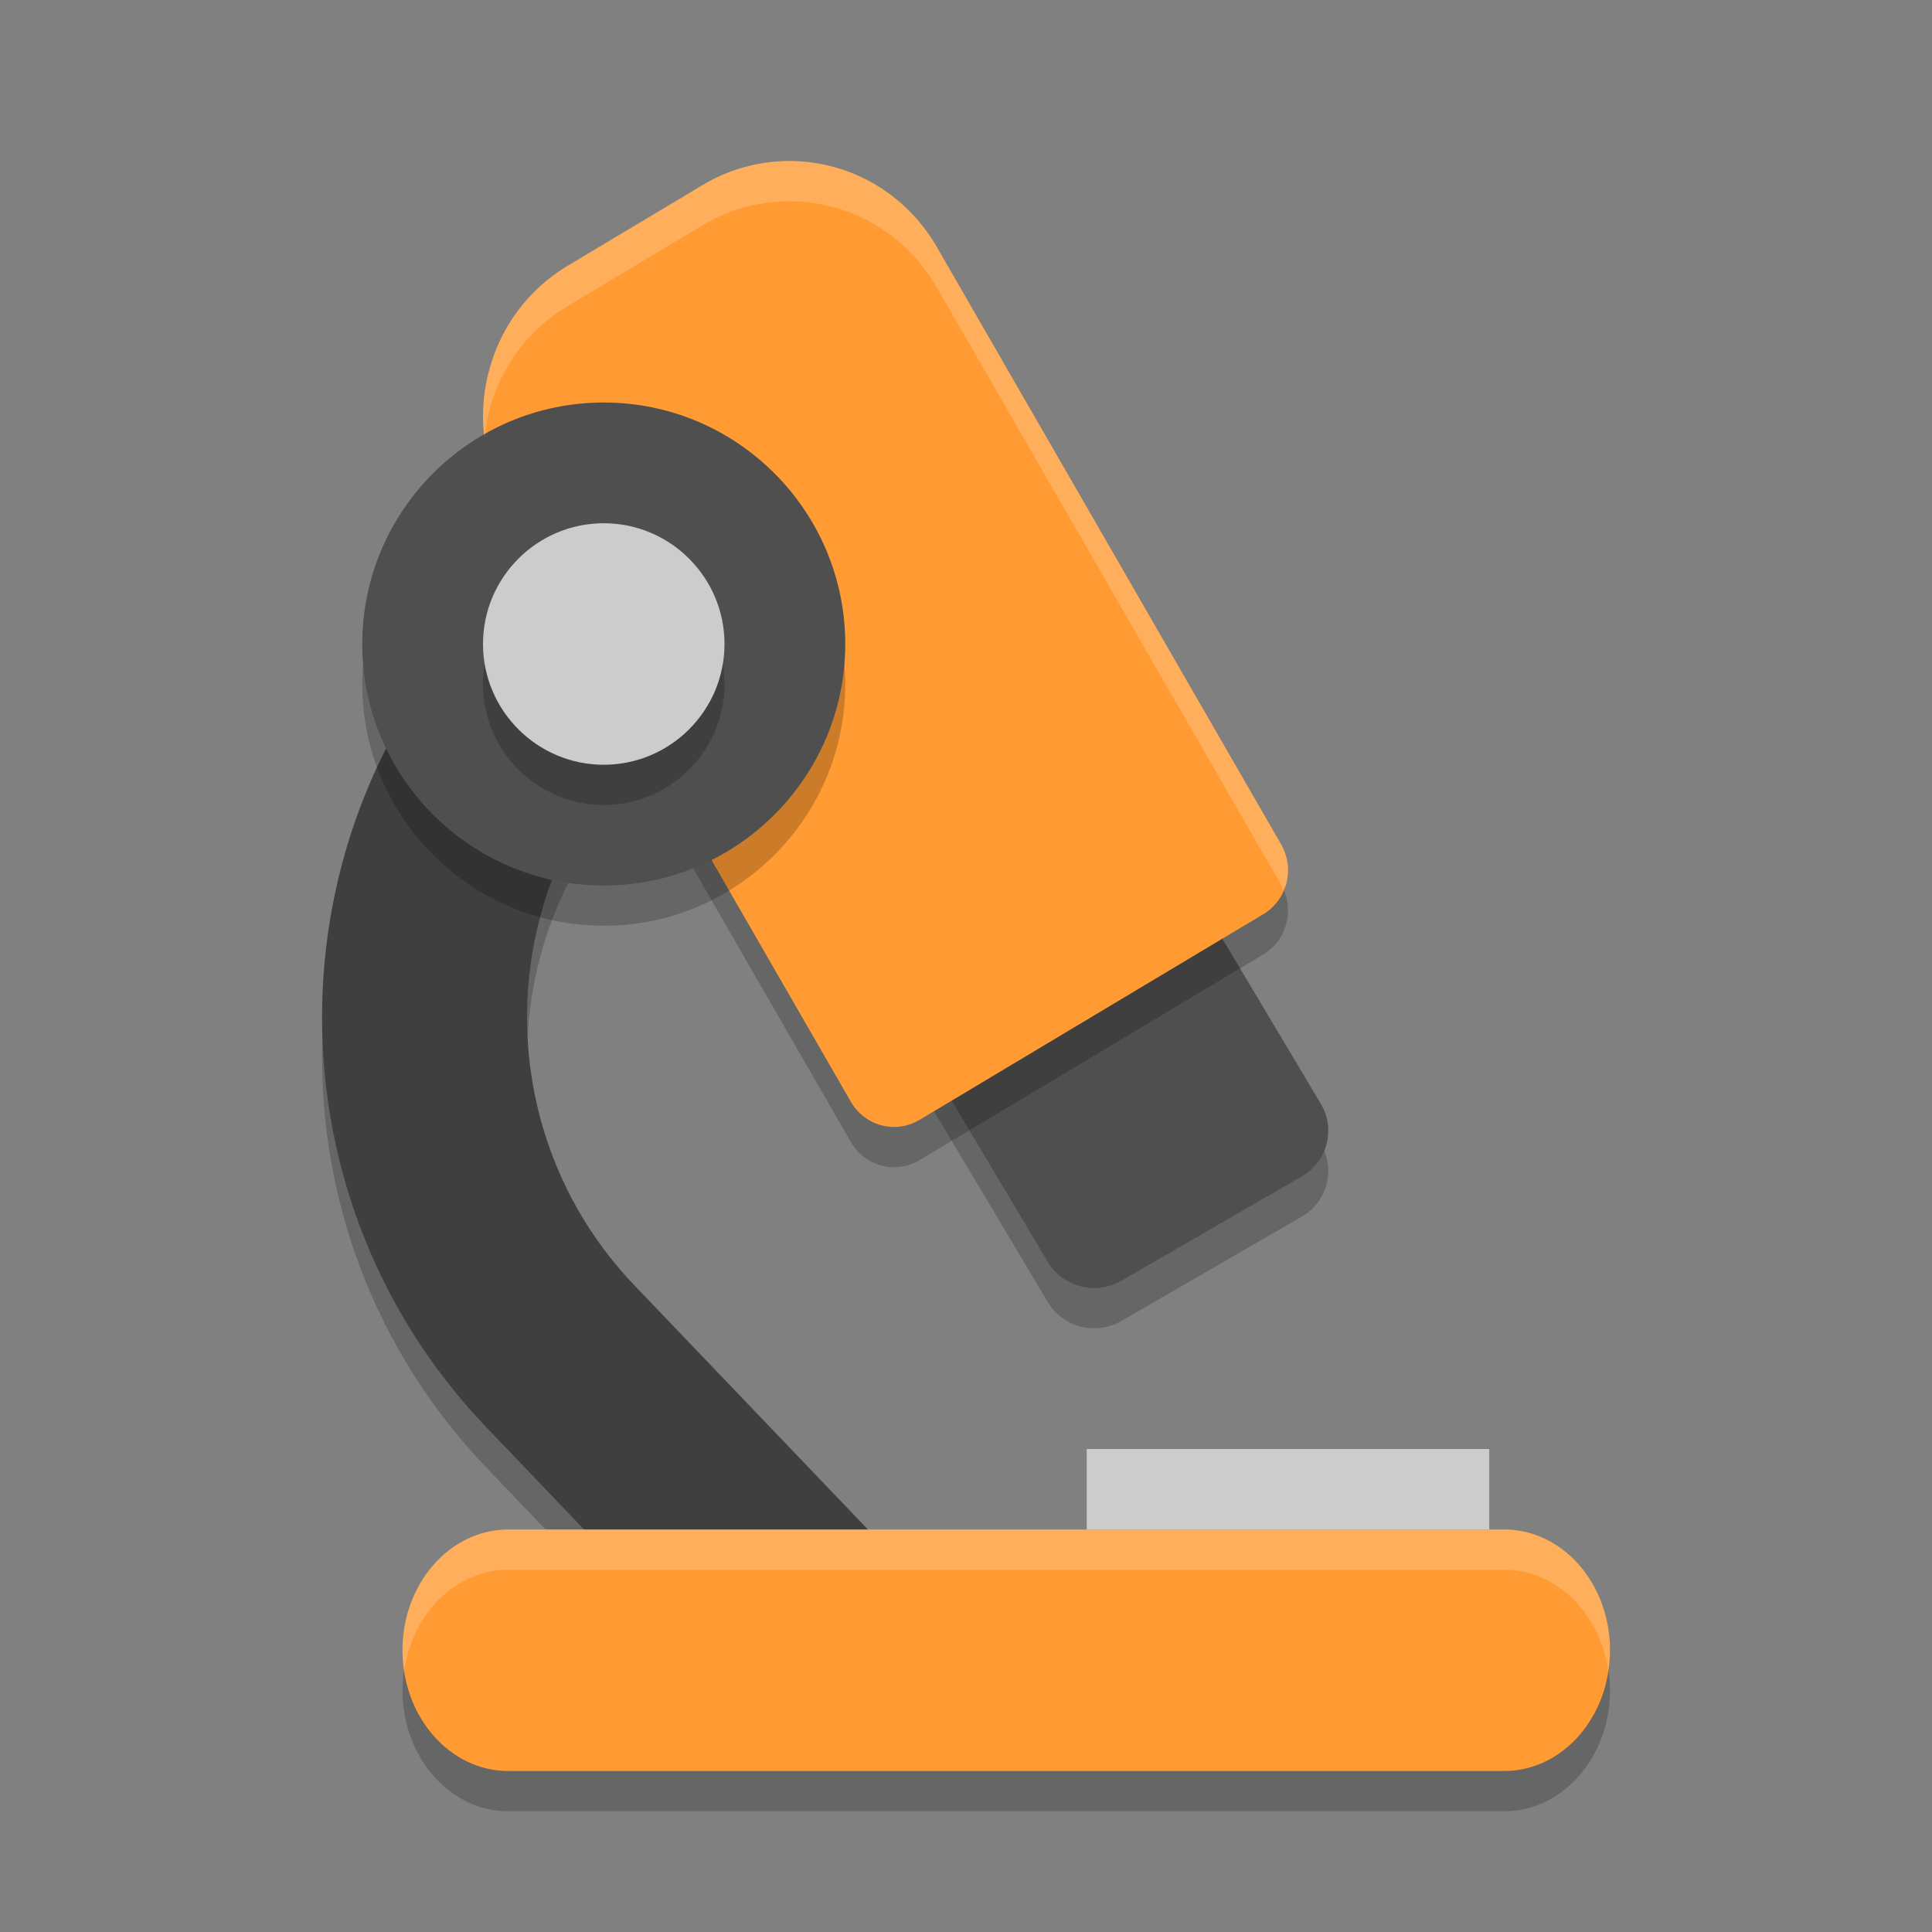 <svg width="48" height="48" version="1.1" viewBox="0 0 48 48" xmlns="http://www.w3.org/2000/svg">
 <rect x="0" y="0" width="48" height="48" fill="#808080" stroke="none"/>
 <path d="m12.628 39h10.865 4.156 9.723c1.452 0 2.628 1.343 2.628 3s-1.177 3-2.628 3h-9.723-6.141-8.88c-1.452 0-2.628-1.343-2.628-3 0-1.657 1.177-3 2.628-3z" style="opacity:.2"/>
 <path d="m23.043 26.576c0.089-0.338 0.311-0.628 0.617-0.805l4.477-2.59c0.637-0.369 1.457-0.159 1.832 0.469l2.847 4.774c0.374 0.628 0.161 1.435-0.476 1.804l-4.477 2.59c-0.276 0.16-0.586 0.211-0.879 0.167-0.384-0.058-0.74-0.28-0.952-0.636l-2.847-4.774c-0.18-0.301-0.231-0.661-0.141-0.999z" style="opacity:.2"/>
 <path d="m18.719 10.746c-0.652-0.014-1.31 0.221-1.818 0.707l-4.357 4.168c-5.873 5.618-6.079 14.967-0.461 20.84l1.473 1.539h7.051l-4.842-5.062c-3.676-3.843-3.54-9.959 0.303-13.635l4.357-4.168c1.017-0.973 1.051-2.585 0.078-3.602-0.486-0.508-1.131-0.773-1.783-0.787z" style="opacity:.2"/>
 <rect transform="scale(-1,1)" x="-37" y="36" width="10" height="2" style="fill:#cccccc"/>
 <path d="m21.34 43.5h15.379c1.407 0 2.548-0.641 2.548-2.048s-1.141-2.548-2.548-2.548h-14.29l-6.664-6.966c-3.676-3.843-3.54-9.96 0.302-13.636l4.356-4.168c1.017-0.973 1.053-2.586 0.08-3.602-0.973-1.017-2.585-1.053-3.602-0.08l-4.356 4.168c-5.873 5.618-6.08 14.967-0.462 20.841l7.416 7.752c0.481 0.502 1.146 0.287 1.841 0.287z" style="fill:#3f3f3f"/>
 <path d="m23.043 25.576c0.089-0.338 0.311-0.628 0.617-0.805l4.477-2.59c0.637-0.369 1.457-0.159 1.832 0.469l2.847 4.774c0.374 0.628 0.161 1.435-0.476 1.804l-4.477 2.59c-0.276 0.16-0.586 0.211-0.879 0.167-0.384-0.058-0.74-0.28-0.952-0.636l-2.847-4.774c-0.18-0.301-0.231-0.661-0.141-0.999z" style="fill:#4f4f4f"/>
 <path d="m12.139 10.251c0.286-1.12 0.982-2.059 1.961-2.645l3.358-2.009c0.84-0.503 1.833-0.697 2.794-0.547 1.271 0.198 2.373 0.959 3.024 2.088l8.553 14.84c0.167 0.29 0.214 0.636 0.131 0.961-0.083 0.325-0.289 0.604-0.574 0.774l-8.543 5.112c-0.257 0.153-0.545 0.203-0.818 0.16-0.357-0.056-0.688-0.269-0.885-0.611l-8.553-14.84c-0.575-0.998-0.734-2.164-0.449-3.283z" style="opacity:.2"/>
 <path d="m12.139 9.251c0.286-1.12 0.982-2.059 1.961-2.645l3.358-2.009c0.84-0.503 1.833-0.697 2.794-0.547 1.271 0.198 2.373 0.959 3.024 2.088l8.553 14.84c0.167 0.29 0.214 0.636 0.131 0.961-0.083 0.325-0.289 0.604-0.574 0.774l-8.543 5.112c-0.257 0.153-0.545 0.203-0.818 0.16-0.357-0.056-0.688-0.269-0.885-0.611l-8.553-14.84c-0.575-0.998-0.734-2.164-0.449-3.283z" style="fill:#ff9b32"/>
 <path d="m12.628 38h10.865 4.156 9.723c1.452 0 2.628 1.343 2.628 3s-1.177 3-2.628 3h-9.723-6.141-8.88c-1.452 0-2.628-1.343-2.628-3 0-1.657 1.177-3 2.628-3z" style="fill:#ff9b32"/>
 <path d="m15 23c3.308 0 6-2.692 6-6s-2.692-6-6-6-6 2.692-6 6 2.692 6 6 6z" style="opacity:.2"/>
 <path d="m15 22c3.308 0 6-2.692 6-6s-2.692-6-6-6-6 2.692-6 6 2.692 6 6 6z" style="fill:#4f4f4f"/>
 <path d="m15 14c1.654 0 3 1.346 3 3s-1.346 3-3 3-3-1.346-3-3 1.346-3 3-3z" style="opacity:.2"/>
 <path d="m15 13c1.654 0 3 1.346 3 3s-1.346 3-3 3-3-1.346-3-3 1.346-3 3-3z" style="fill:#cccccc"/>
 <path d="m19.527 4c-0.724 0.015-1.44 0.219-2.07 0.596l-3.357 2.01c-0.979 0.586-1.675 1.525-1.961 2.645-0.139 0.545-0.168 1.1-0.1 1.643 0.022-0.215 0.045-0.43 0.1-0.643 0.286-1.12 0.982-2.059 1.961-2.645l3.357-2.01c0.84-0.503 1.833-0.697 2.795-0.547 1.271 0.198 2.373 0.961 3.023 2.09l8.553 14.84c0.024 0.042 0.028 0.092 0.047 0.137 0.026-0.06 0.068-0.111 0.084-0.176 0.083-0.325 0.036-0.671-0.131-0.961l-8.553-14.84c-0.651-1.129-1.753-1.891-3.023-2.09-0.24-0.038-0.483-0.054-0.725-0.049z" style="fill:#ffffff;opacity:.2"/>
 <path d="m12.629 38c-1.452 0-2.629 1.343-2.629 3 0 0.171 0.019 0.337 0.043 0.5 0.209-1.418 1.284-2.5 2.586-2.5h10.863 4.156 9.723c1.302 0 2.377 1.082 2.586 2.5 0.024-0.163 0.043-0.329 0.043-0.5 0-1.657-1.177-3-2.629-3h-9.723-4.156-10.863z" style="fill:#ffffff;opacity:.2"/>
</svg>
